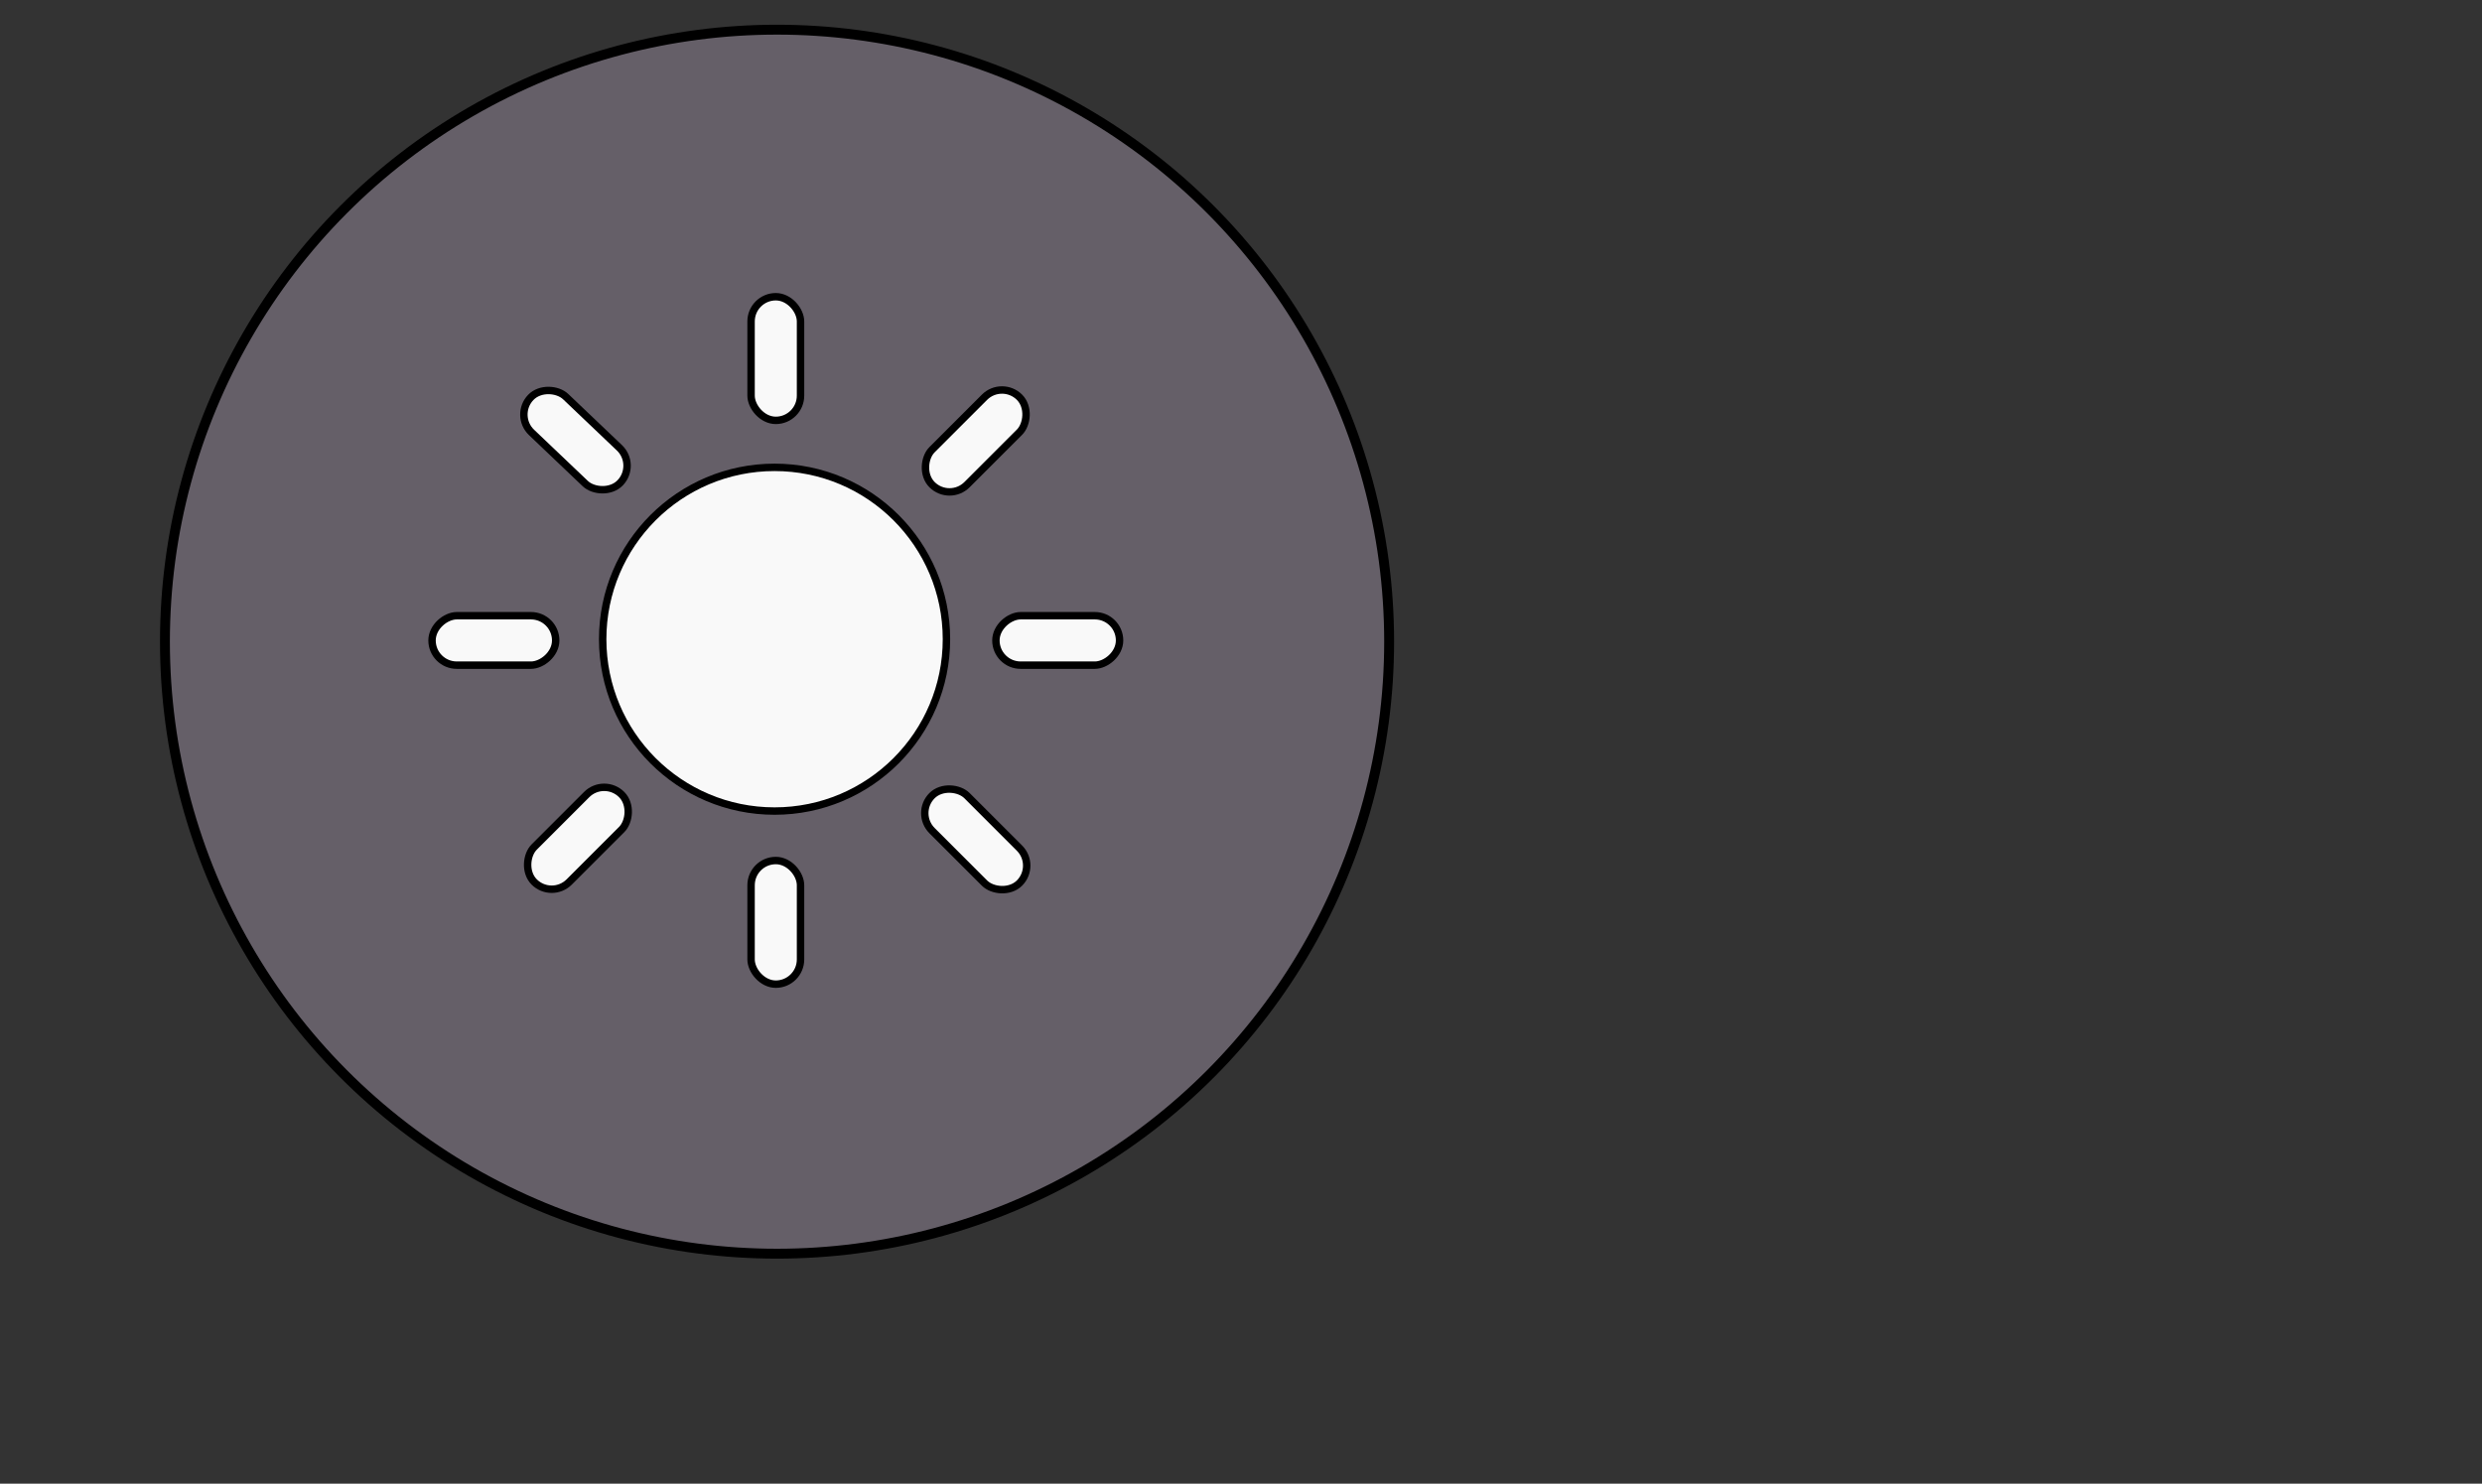 <?xml version="1.0" encoding="UTF-8"?>
<svg xmlns="http://www.w3.org/2000/svg" viewBox="0 0 1003.58 600">
  <rect x="0" y="0" width="1003.58" height="600" fill="#333333" stroke="none"/>
  <defs>
    <style>
      .c {
        fill: #655f68;
        stroke-width: 4px;
      }

      .c, .d {
        stroke: #000;
        stroke-miterlimit: 10;
      }

      .d {
        fill: #f9f9f9;
        stroke-width: 3px;
      }
    </style>
  </defs>
  <g id="a" data-name="Layer 4 copy 5">
    <circle class="c" cx="314.19" cy="259.5" r="247.5"/>
  </g>
  <g id="b" data-name="Layer 11">
    <circle class="d" cx="313.19" cy="258.5" r="69.5"/>
    <rect class="d" x="303.69" y="120" width="20" height="50" rx="10" ry="10"/>
    <rect class="d" x="222.69" y="153" width="20" height="50" rx="10" ry="10" transform="translate(-56.68 223.74) rotate(-46.4)"/>
    <rect class="d" x="189.69" y="234" width="20" height="50" rx="10" ry="10" transform="translate(-59.31 458.69) rotate(-90)"/>
    <rect class="d" x="223.69" y="314" width="20" height="50" rx="10" ry="10" transform="translate(308.15 -65.95) rotate(45)"/>
    <rect class="d" x="303.69" y="348" width="20" height="50" rx="10" ry="10"/>
    <rect class="d" x="384.54" y="314.45" width="20" height="50" rx="10" ry="10" transform="translate(-124.47 378.4) rotate(-45)"/>
    <rect class="d" x="417.69" y="234" width="20" height="50" rx="10" ry="10" transform="translate(686.69 -168.69) rotate(90)"/>
    <rect class="d" x="384.54" y="153.32" width="20" height="50" rx="10" ry="10" transform="translate(241.65 -226.75) rotate(45)"/>
  </g>
</svg>